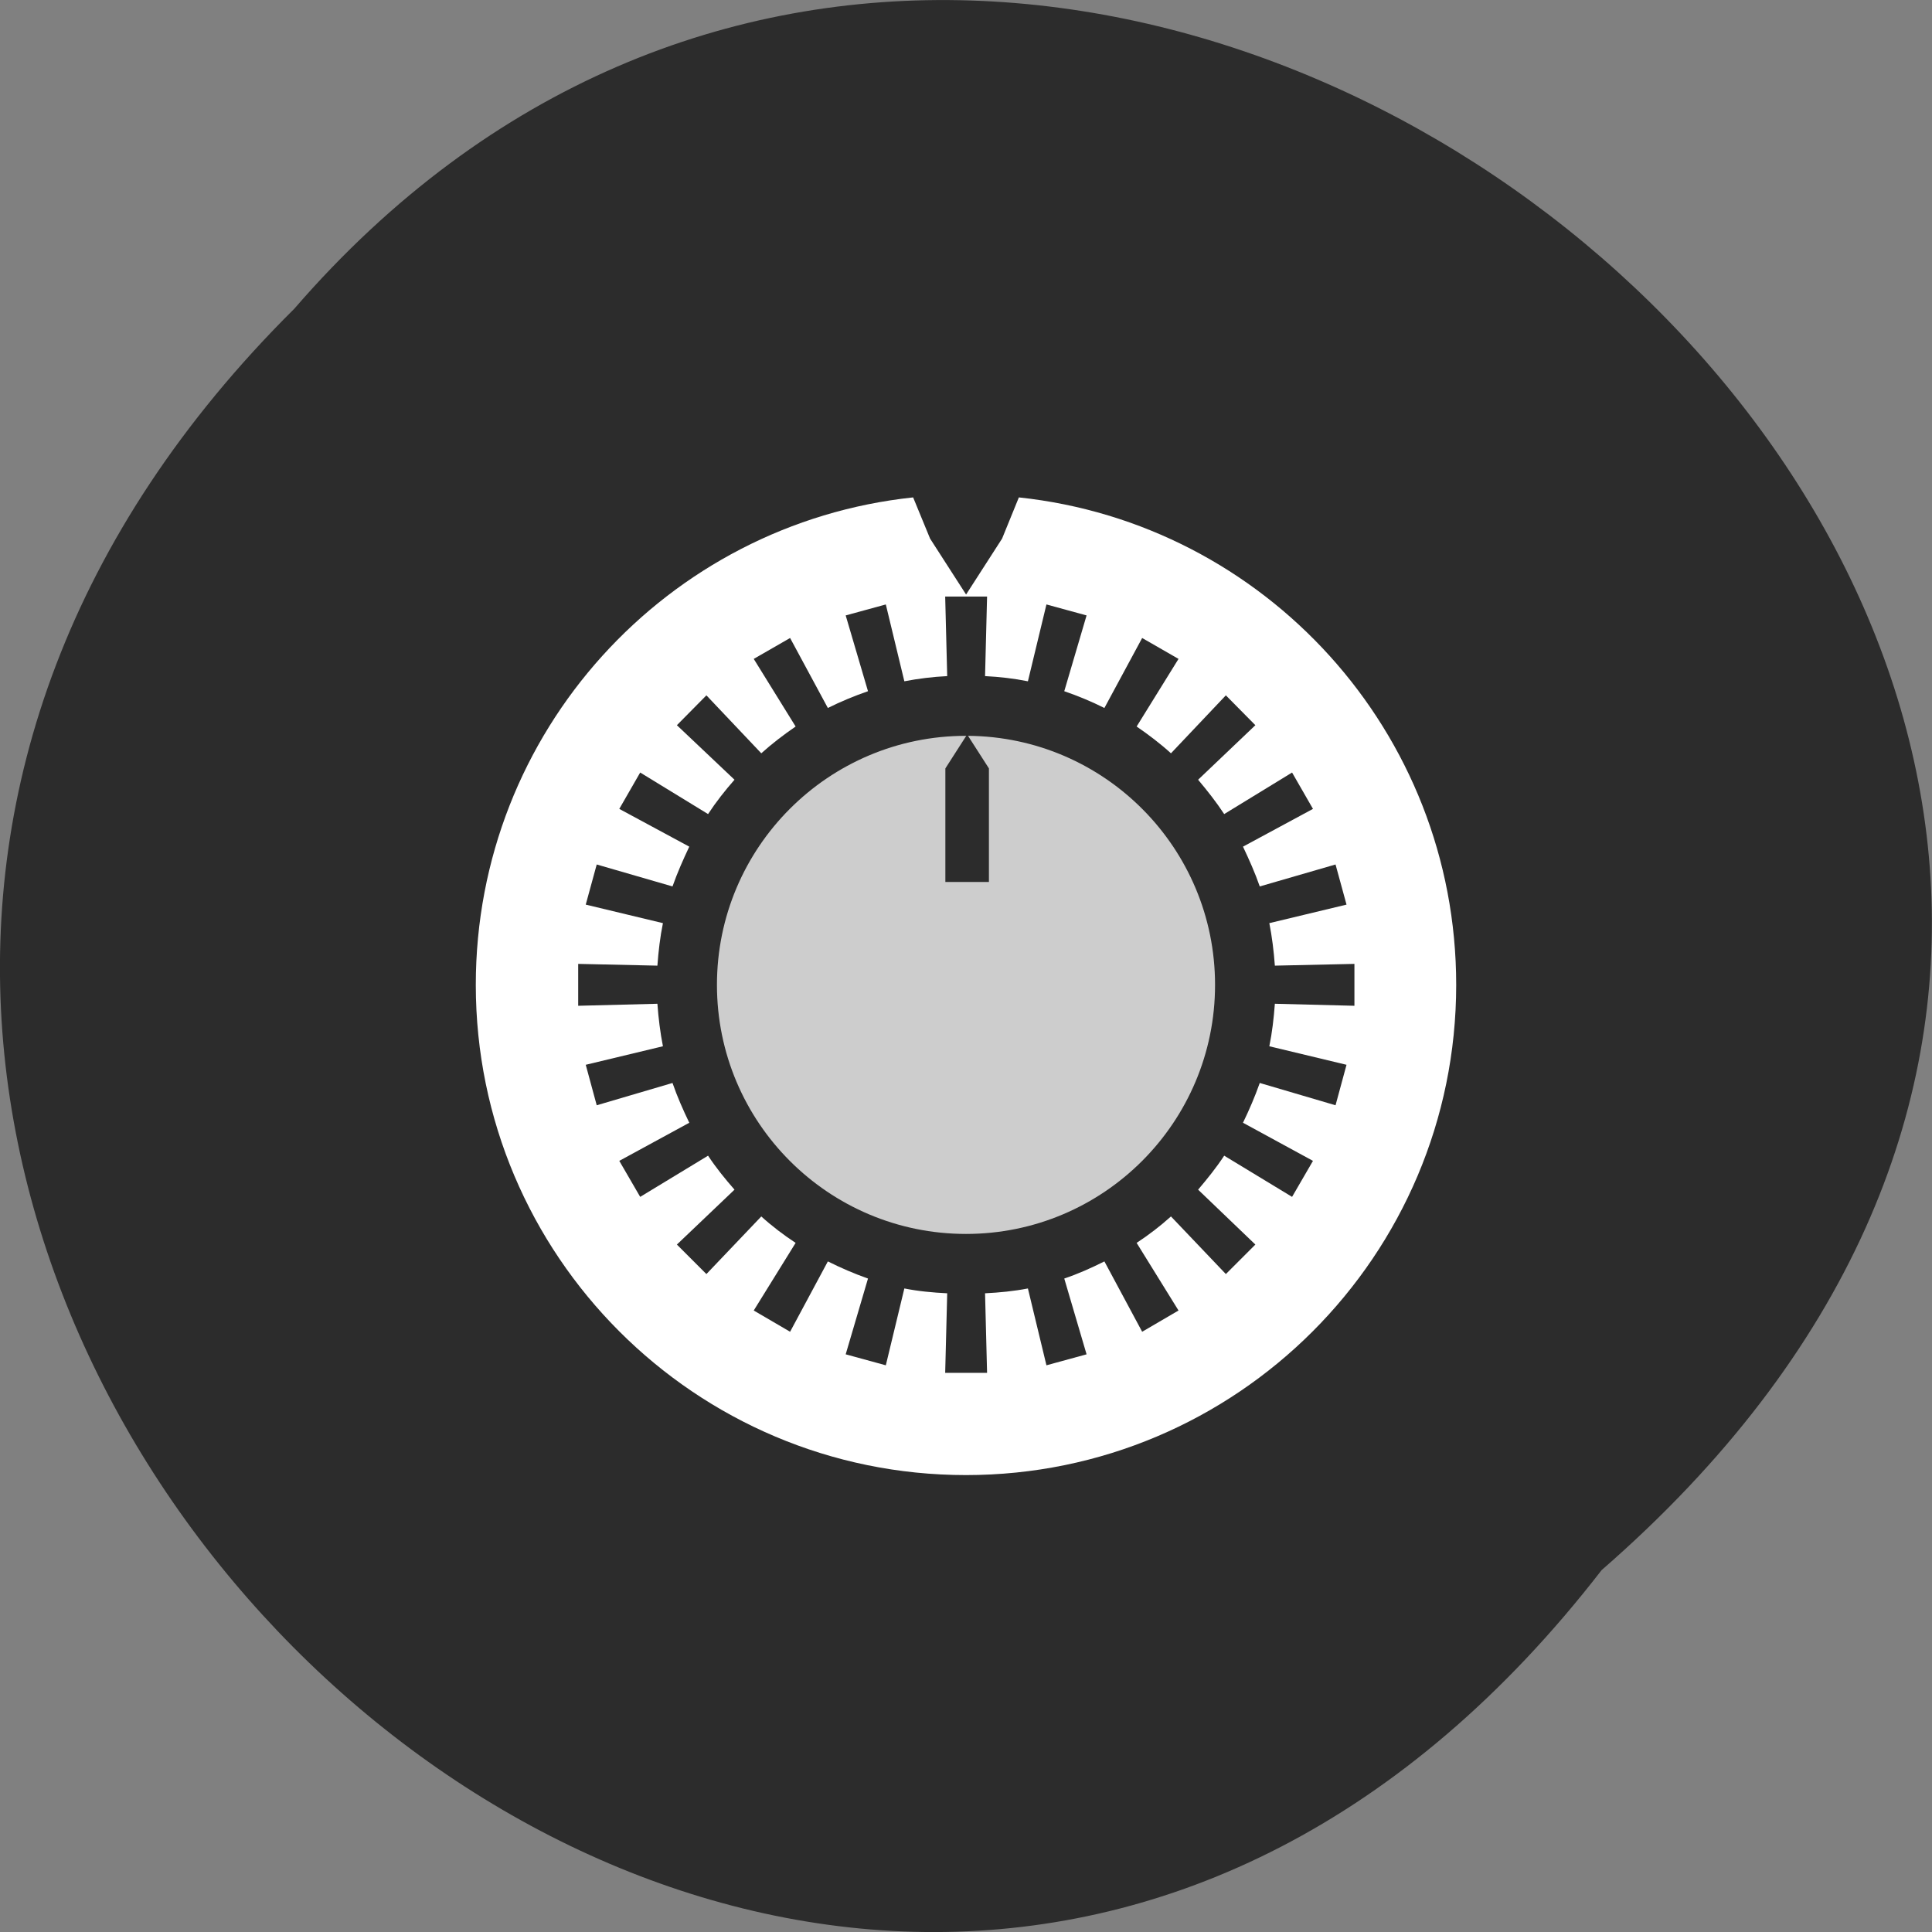 <svg xmlns="http://www.w3.org/2000/svg" viewBox="0 0 22 22"><rect x="0" y="0" width="22" height="22" fill="#808080" stroke="none"/><path d="m 18.238 17.879 c -9.01 11.652 -25.277 -4.051 -14.887 -14.363 c 8.941 -10.332 26.297 4.438 14.887 14.363" fill="#2c2c2c"/><path d="m 10.398 5.664 c -2.801 0.297 -4.98 2.668 -4.98 5.551 c 0 3.082 2.5 5.582 5.582 5.582 c 3.082 0 5.582 -2.5 5.582 -5.582 c 0 -2.883 -2.18 -5.254 -4.98 -5.551 l -0.191 0.469 l -0.41 0.637 l -0.41 -0.637 m 0.172 0.66 h 0.477 l -0.023 0.906 c 0.164 0.008 0.328 0.027 0.488 0.059 l 0.211 -0.875 l 0.457 0.125 l -0.254 0.863 c 0.16 0.055 0.309 0.117 0.457 0.191 l 0.43 -0.797 l 0.414 0.238 l -0.477 0.77 c 0.137 0.094 0.27 0.195 0.391 0.305 l 0.625 -0.66 l 0.336 0.34 l -0.652 0.621 c 0.105 0.125 0.207 0.254 0.297 0.391 l 0.773 -0.473 l 0.238 0.414 l -0.797 0.43 c 0.07 0.148 0.137 0.297 0.191 0.453 l 0.863 -0.25 l 0.125 0.457 l -0.879 0.211 c 0.031 0.156 0.051 0.32 0.063 0.484 l 0.906 -0.02 v 0.477 l -0.906 -0.023 c -0.012 0.164 -0.031 0.328 -0.063 0.484 l 0.879 0.211 l -0.125 0.461 l -0.863 -0.254 c -0.055 0.156 -0.121 0.309 -0.191 0.453 l 0.797 0.434 l -0.238 0.41 l -0.773 -0.469 c -0.09 0.137 -0.191 0.262 -0.297 0.387 l 0.652 0.625 l -0.336 0.336 l -0.625 -0.656 c -0.121 0.109 -0.254 0.211 -0.391 0.301 l 0.477 0.77 l -0.414 0.242 l -0.43 -0.801 c -0.148 0.074 -0.297 0.141 -0.457 0.195 l 0.254 0.863 l -0.457 0.125 l -0.211 -0.875 c -0.16 0.031 -0.324 0.047 -0.488 0.055 l 0.023 0.906 h -0.477 l 0.023 -0.906 c -0.164 -0.008 -0.328 -0.023 -0.488 -0.055 l -0.211 0.875 l -0.457 -0.125 l 0.254 -0.863 c -0.156 -0.055 -0.309 -0.121 -0.457 -0.195 l -0.43 0.801 l -0.414 -0.242 l 0.477 -0.77 c -0.137 -0.09 -0.27 -0.191 -0.391 -0.301 l -0.625 0.656 l -0.336 -0.336 l 0.656 -0.625 c -0.109 -0.125 -0.211 -0.25 -0.301 -0.387 l -0.773 0.469 l -0.238 -0.41 l 0.797 -0.434 c -0.07 -0.145 -0.137 -0.297 -0.191 -0.453 l -0.863 0.254 l -0.125 -0.461 l 0.879 -0.211 c -0.031 -0.156 -0.051 -0.32 -0.063 -0.484 l -0.902 0.023 v -0.477 l 0.902 0.02 c 0.012 -0.164 0.031 -0.328 0.063 -0.484 l -0.879 -0.211 l 0.125 -0.457 l 0.863 0.25 c 0.055 -0.156 0.121 -0.305 0.191 -0.453 l -0.797 -0.43 l 0.238 -0.414 l 0.773 0.473 c 0.09 -0.137 0.191 -0.266 0.301 -0.391 l -0.656 -0.621 l 0.336 -0.34 l 0.625 0.66 c 0.121 -0.109 0.254 -0.211 0.391 -0.305 l -0.477 -0.77 l 0.414 -0.238 l 0.43 0.797 c 0.148 -0.074 0.301 -0.137 0.457 -0.191 l -0.254 -0.863 l 0.457 -0.125 l 0.211 0.875 c 0.16 -0.031 0.324 -0.051 0.488 -0.059" fill="#fff"/><path d="m 11 8.379 c -1.566 0 -2.836 1.27 -2.836 2.836 c 0 1.566 1.27 2.836 2.836 2.836 c 1.566 0 2.836 -1.27 2.836 -2.836 c 0 -1.559 -1.258 -2.824 -2.813 -2.836 l 0.238 0.371 v 1.293 h -0.496 v -1.293 l 0.238 -0.371 c 0 0 -0.004 0 -0.004 0" fill="#cdcdcd"/></svg>